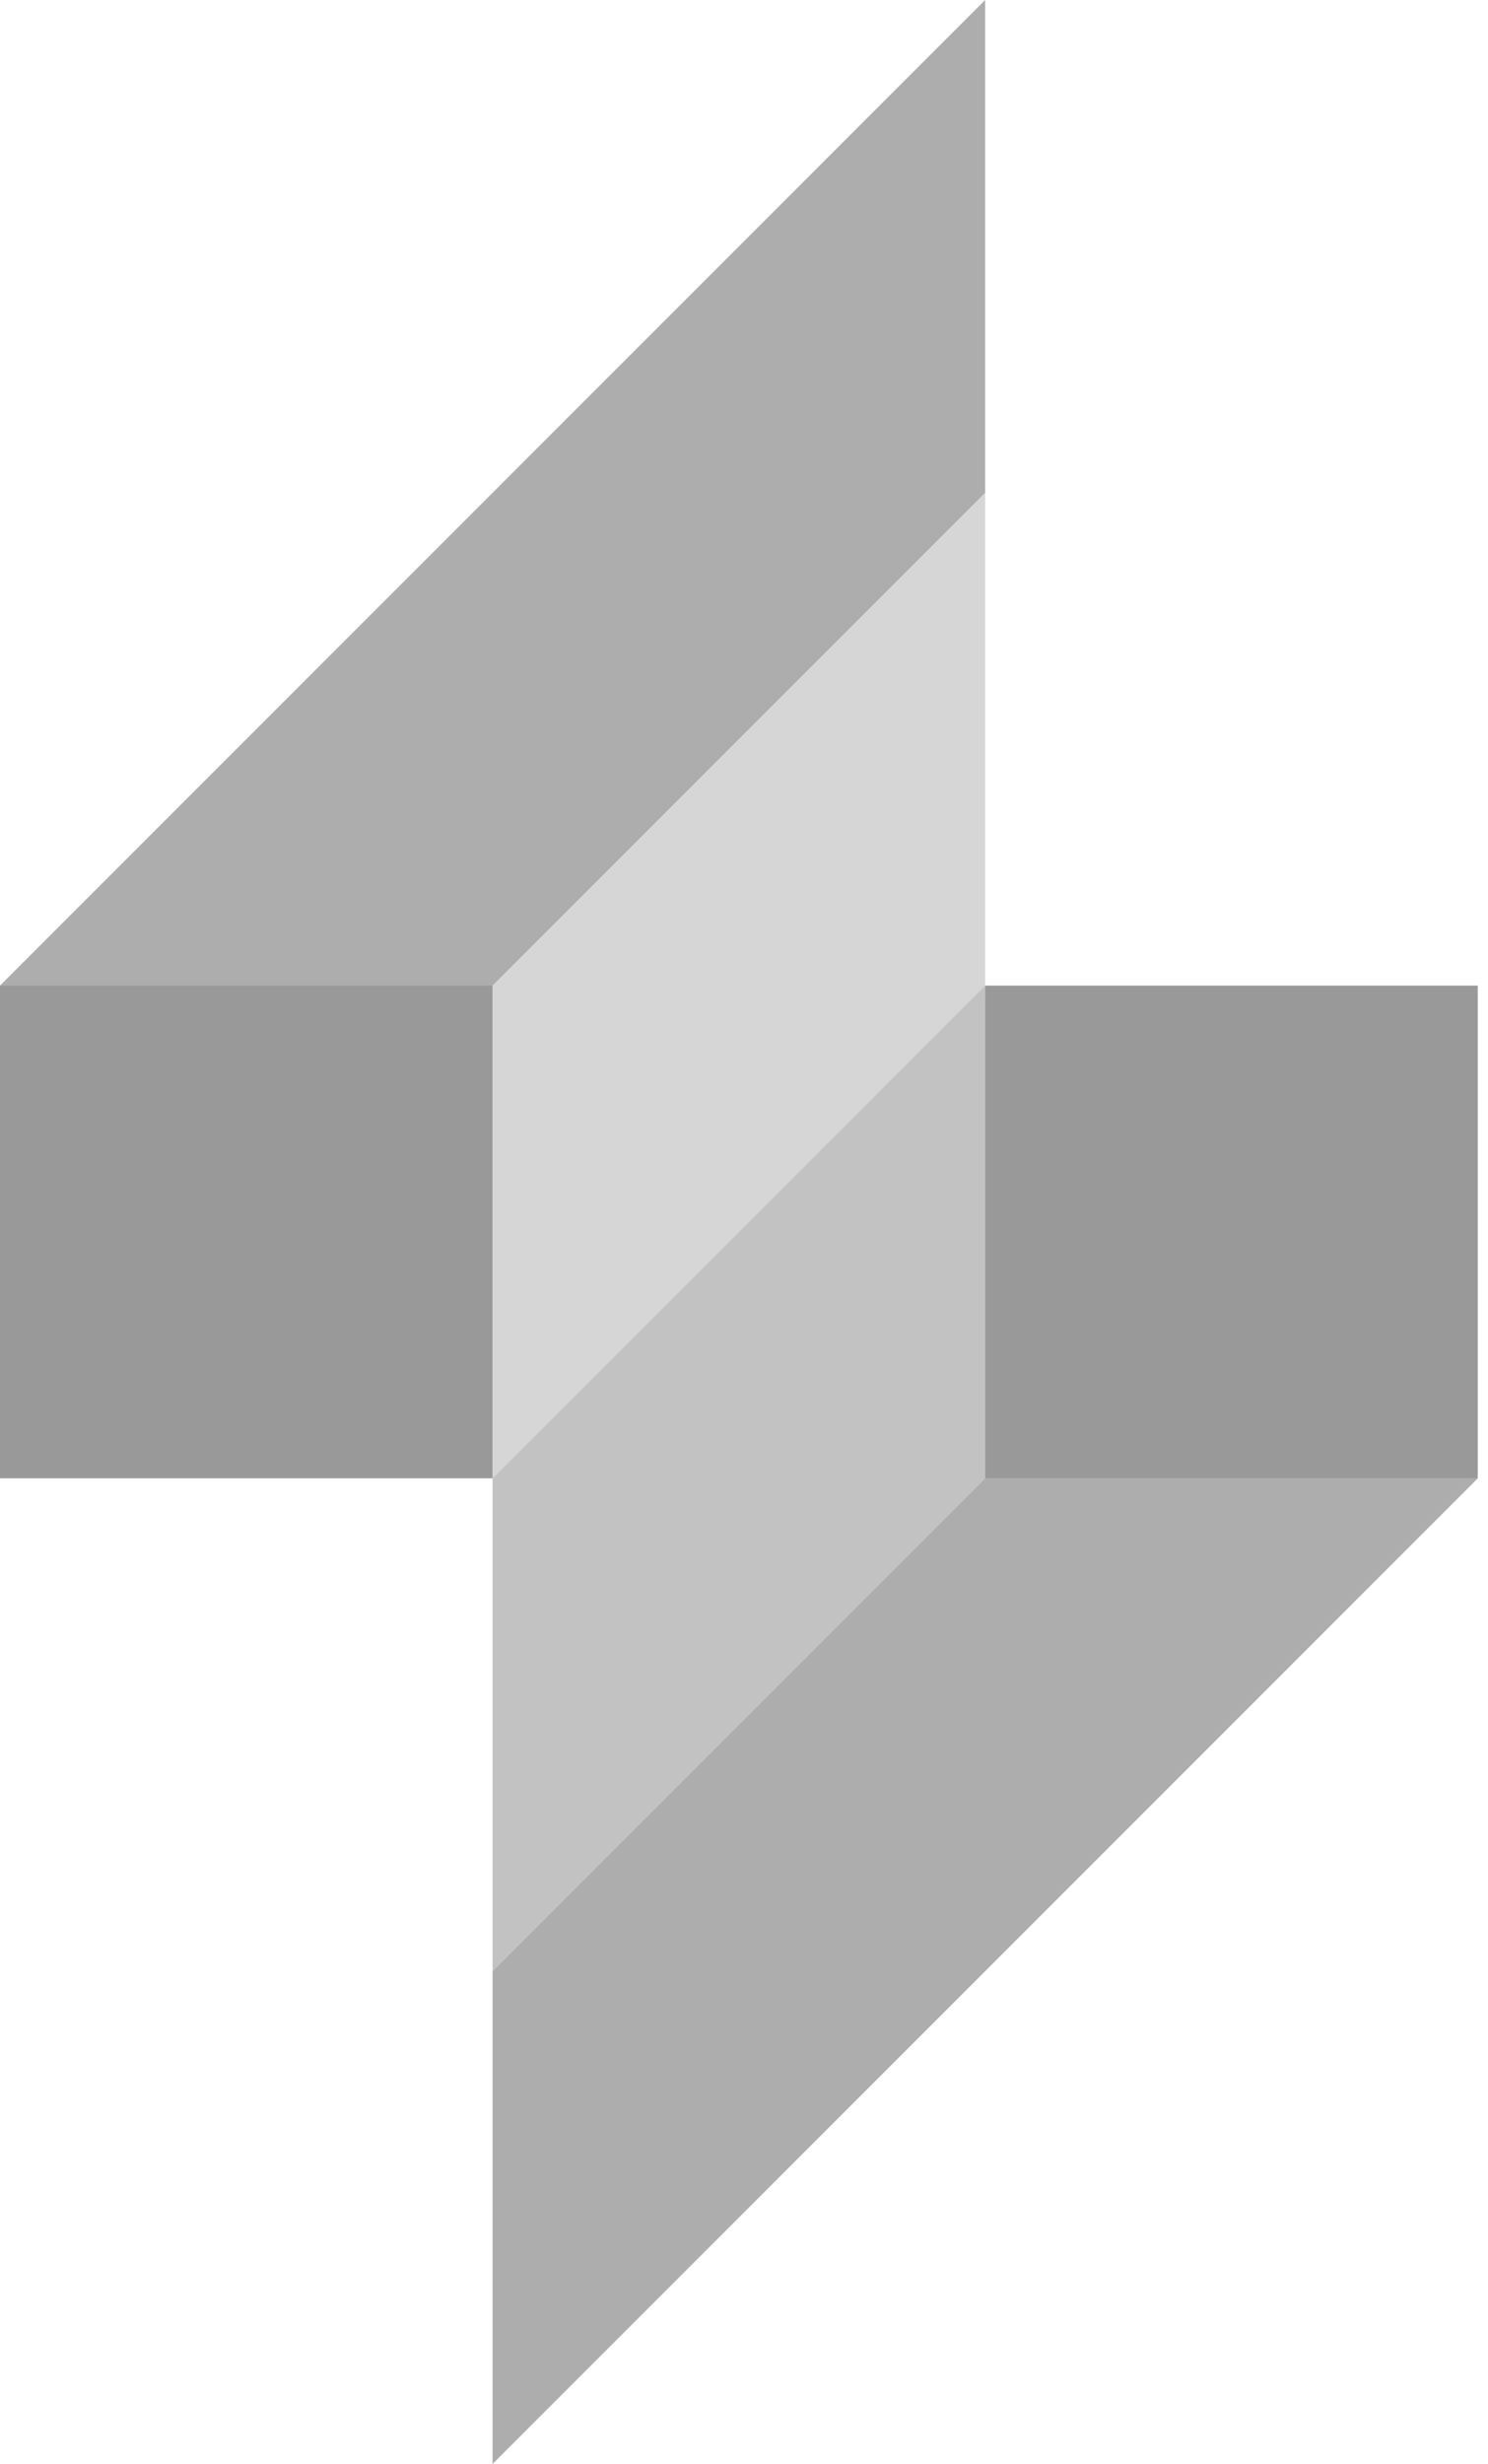 <svg width="29" height="48" viewBox="0 0 29 48" fill="none" xmlns="http://www.w3.org/2000/svg">
<rect y="19.199" width="9.6" height="9.6" fill="#999999"/>
<rect x="28.8" y="28.801" width="9.6" height="9.6" transform="rotate(180 28.8 28.801)" fill="#999999"/>
<path opacity="0.4" d="M9.6 19.2L19.2 9.6V19.2L9.6 28.8V19.2Z" fill="#999999"/>
<path opacity="0.6" d="M19.2 28.8L9.6 38.4L9.6 28.8L19.2 19.2L19.2 28.8Z" fill="#999999"/>
<path opacity="0.8" d="M0 19.2L19.2 0V9.6L9.6 19.2H0Z" fill="#999999"/>
<path opacity="0.8" d="M28.8 28.8L9.6 48L9.6 38.4L19.2 28.8L28.8 28.8Z" fill="#999999"/>
</svg>
